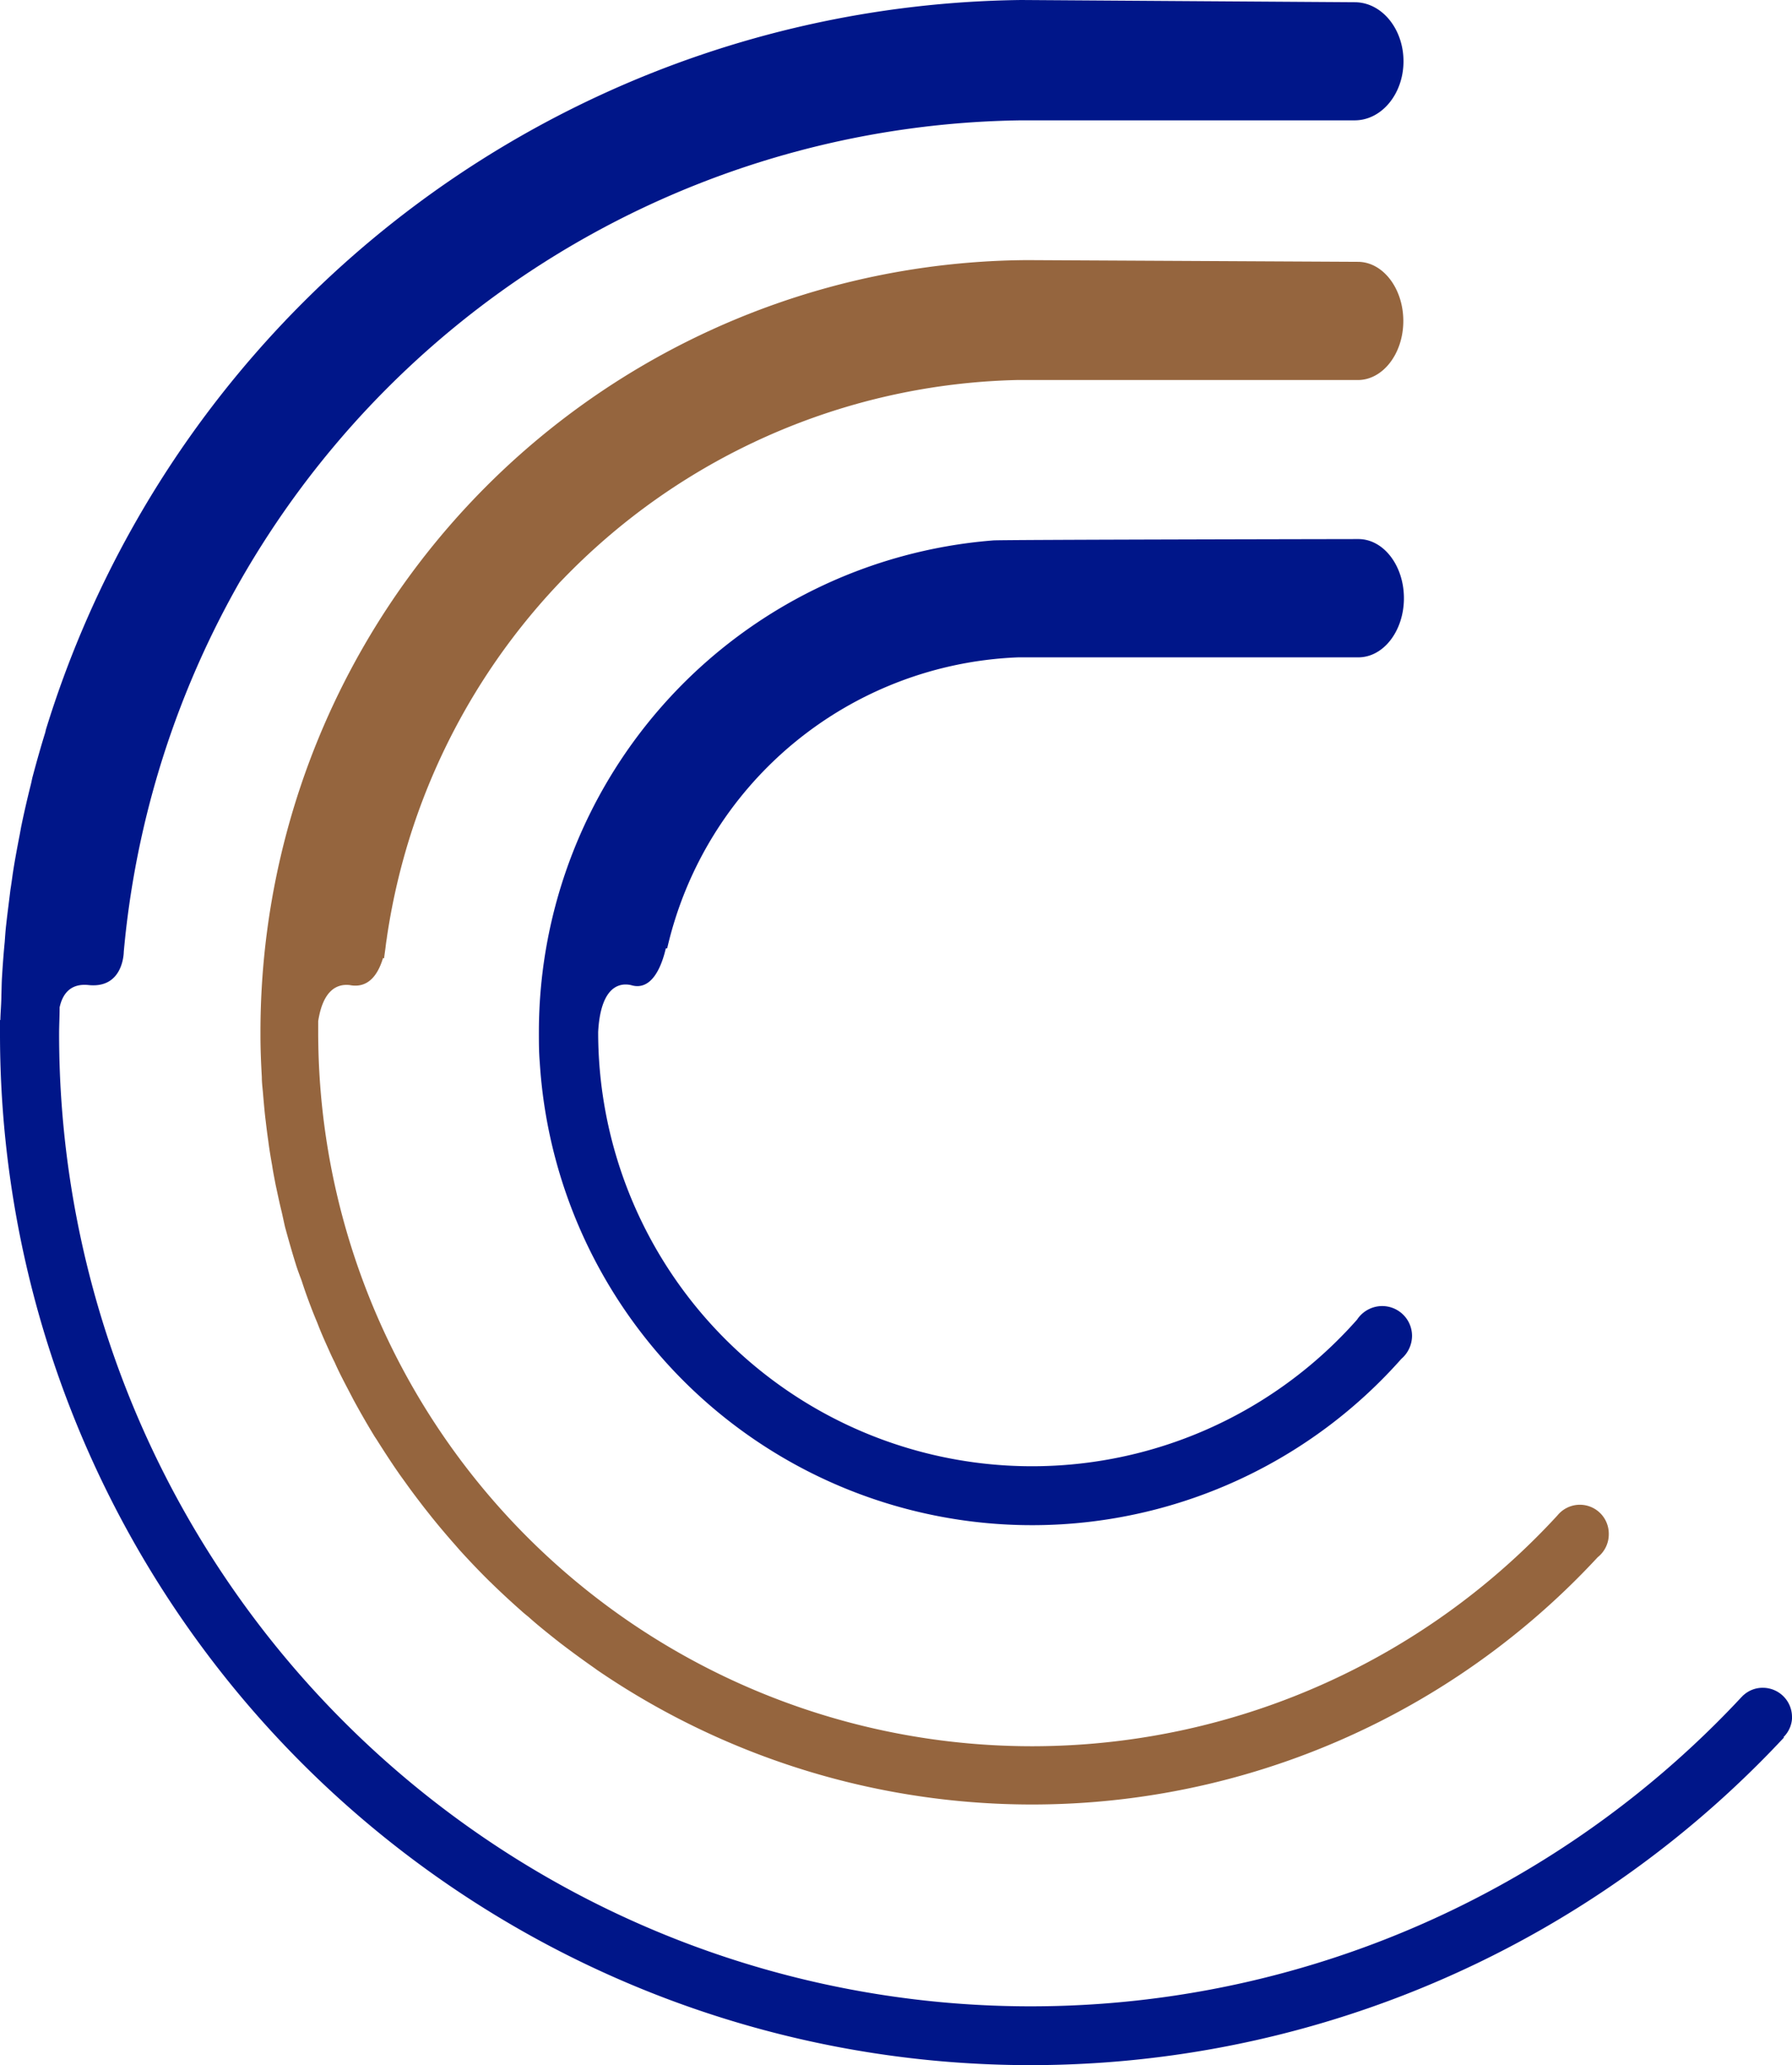 <svg id="Layer_1" data-name="Layer 1" xmlns="http://www.w3.org/2000/svg" viewBox="0 0 209.5 241.27"><defs><style>.cls-1{fill:#001689;}.cls-2{fill:#95653e;}</style></defs><path class="cls-1" d="M209.5,200.59a3.41,3.41,0,0,0-3.42-3.4,3.32,3.32,0,0,0-2.26.87h0a.22.22,0,0,0-.1.1s-.06.05-.09.08A113.6,113.6,0,0,1,6.91,120.77c0-1,.06-2,.06-3.08.36-1.64,1.33-2.83,3.41-2.6,4.09.41,4.09-3.89,4.09-3.89h0a106.74,106.74,0,0,1,104.9-97.14h39c3.16,0,5.71-3.1,5.71-6.9s-2.55-6.9-5.71-6.9L119.4,0a120.78,120.78,0,0,0-114,85.13c-.05.15-.07.29-.11.45-.52,1.67-1,3.38-1.46,5.1-.09.32-.14.65-.23,1-.39,1.55-.75,3.11-1.08,4.69-.1.48-.18,1-.27,1.43-.28,1.45-.55,2.89-.77,4.36-.08.59-.16,1.17-.26,1.78-.16,1.36-.35,2.74-.5,4.12-.08.67-.12,1.34-.17,2-.13,1.32-.23,2.66-.31,4-.05.72-.05,1.43-.08,2.17,0,1-.1,2-.12,2.94H0c0,.53,0,1.06,0,1.59A120.48,120.48,0,0,0,208.56,203s0,0-.05-.05a3.35,3.35,0,0,0,1-2.37"/><path class="cls-2" d="M188.08,179.2a3.38,3.38,0,0,0-6-2.15A83.45,83.45,0,0,1,37.2,120.56c0-.43,0-.83,0-1.26h0c.55-3.53,2.12-4.39,3.69-4.21,2.24.43,3.34-1.33,3.89-3.17l.12.06c.06-.51.14-1,.2-1.52s.11-.72.14-1a76.25,76.25,0,0,1,73.6-65.06h39.9c2.94,0,5.32-3.1,5.32-6.9s-2.38-6.91-5.32-6.91l-38.68-.2a90.19,90.19,0,0,0-89.61,90.2v.39h0c0,1.64.07,3.26.16,4.87,0,.74.11,1.43.16,2.17.09,1,.17,2,.3,3,.09.79.19,1.56.3,2.32.12.95.28,1.9.45,2.85.11.75.26,1.47.4,2.22.22,1,.44,2.09.7,3.13.14.6.26,1.19.4,1.8.42,1.54.86,3.09,1.34,4.61.19.58.4,1.13.61,1.69.32,1,.7,2.07,1.09,3.08.23.61.48,1.22.74,1.84.38,1,.79,1.93,1.22,2.88.26.58.51,1.15.8,1.71.49,1.12,1.06,2.2,1.62,3.27l.6,1.15c.79,1.45,1.61,2.88,2.46,4.27.22.32.41.63.6.93.71,1.11,1.41,2.19,2.17,3.28.28.41.58.81.88,1.23.71,1,1.43,1.94,2.17,2.9l.88,1.11q1.33,1.65,2.76,3.26l.45.52c1.16,1.28,2.34,2.52,3.59,3.75a1.52,1.52,0,0,1,.18.17c1.14,1.11,2.31,2.19,3.49,3.23.27.25.54.46.82.69,1,.9,2.09,1.77,3.17,2.63.26.2.54.43.84.65,1.23.94,2.49,1.85,3.76,2.74l.23.17v0a90.13,90.13,0,0,0,117-13.17h0a3.41,3.41,0,0,0,1.29-2.66"/><path class="cls-1" d="M165.08,156.09a3.49,3.49,0,0,0-3.49-3.5,3.53,3.53,0,0,0-2.94,1.59,50.72,50.72,0,0,1-88.72-33.62c.25-4.65,2-5.86,3.83-5.47,2.5.77,3.63-2.35,4.08-4.29l0,0H78a43.85,43.85,0,0,1,41.05-34h39.75c2.95,0,5.33-3.1,5.33-6.91s-2.38-6.91-5.33-6.91c0,0-42.34.07-42.7.16A57.65,57.65,0,0,0,63,120.54c0,1.18,0,2.36.1,3.54h0a57.67,57.67,0,0,0,100.73,34.68,3.57,3.57,0,0,0,1.25-2.69"/></svg>